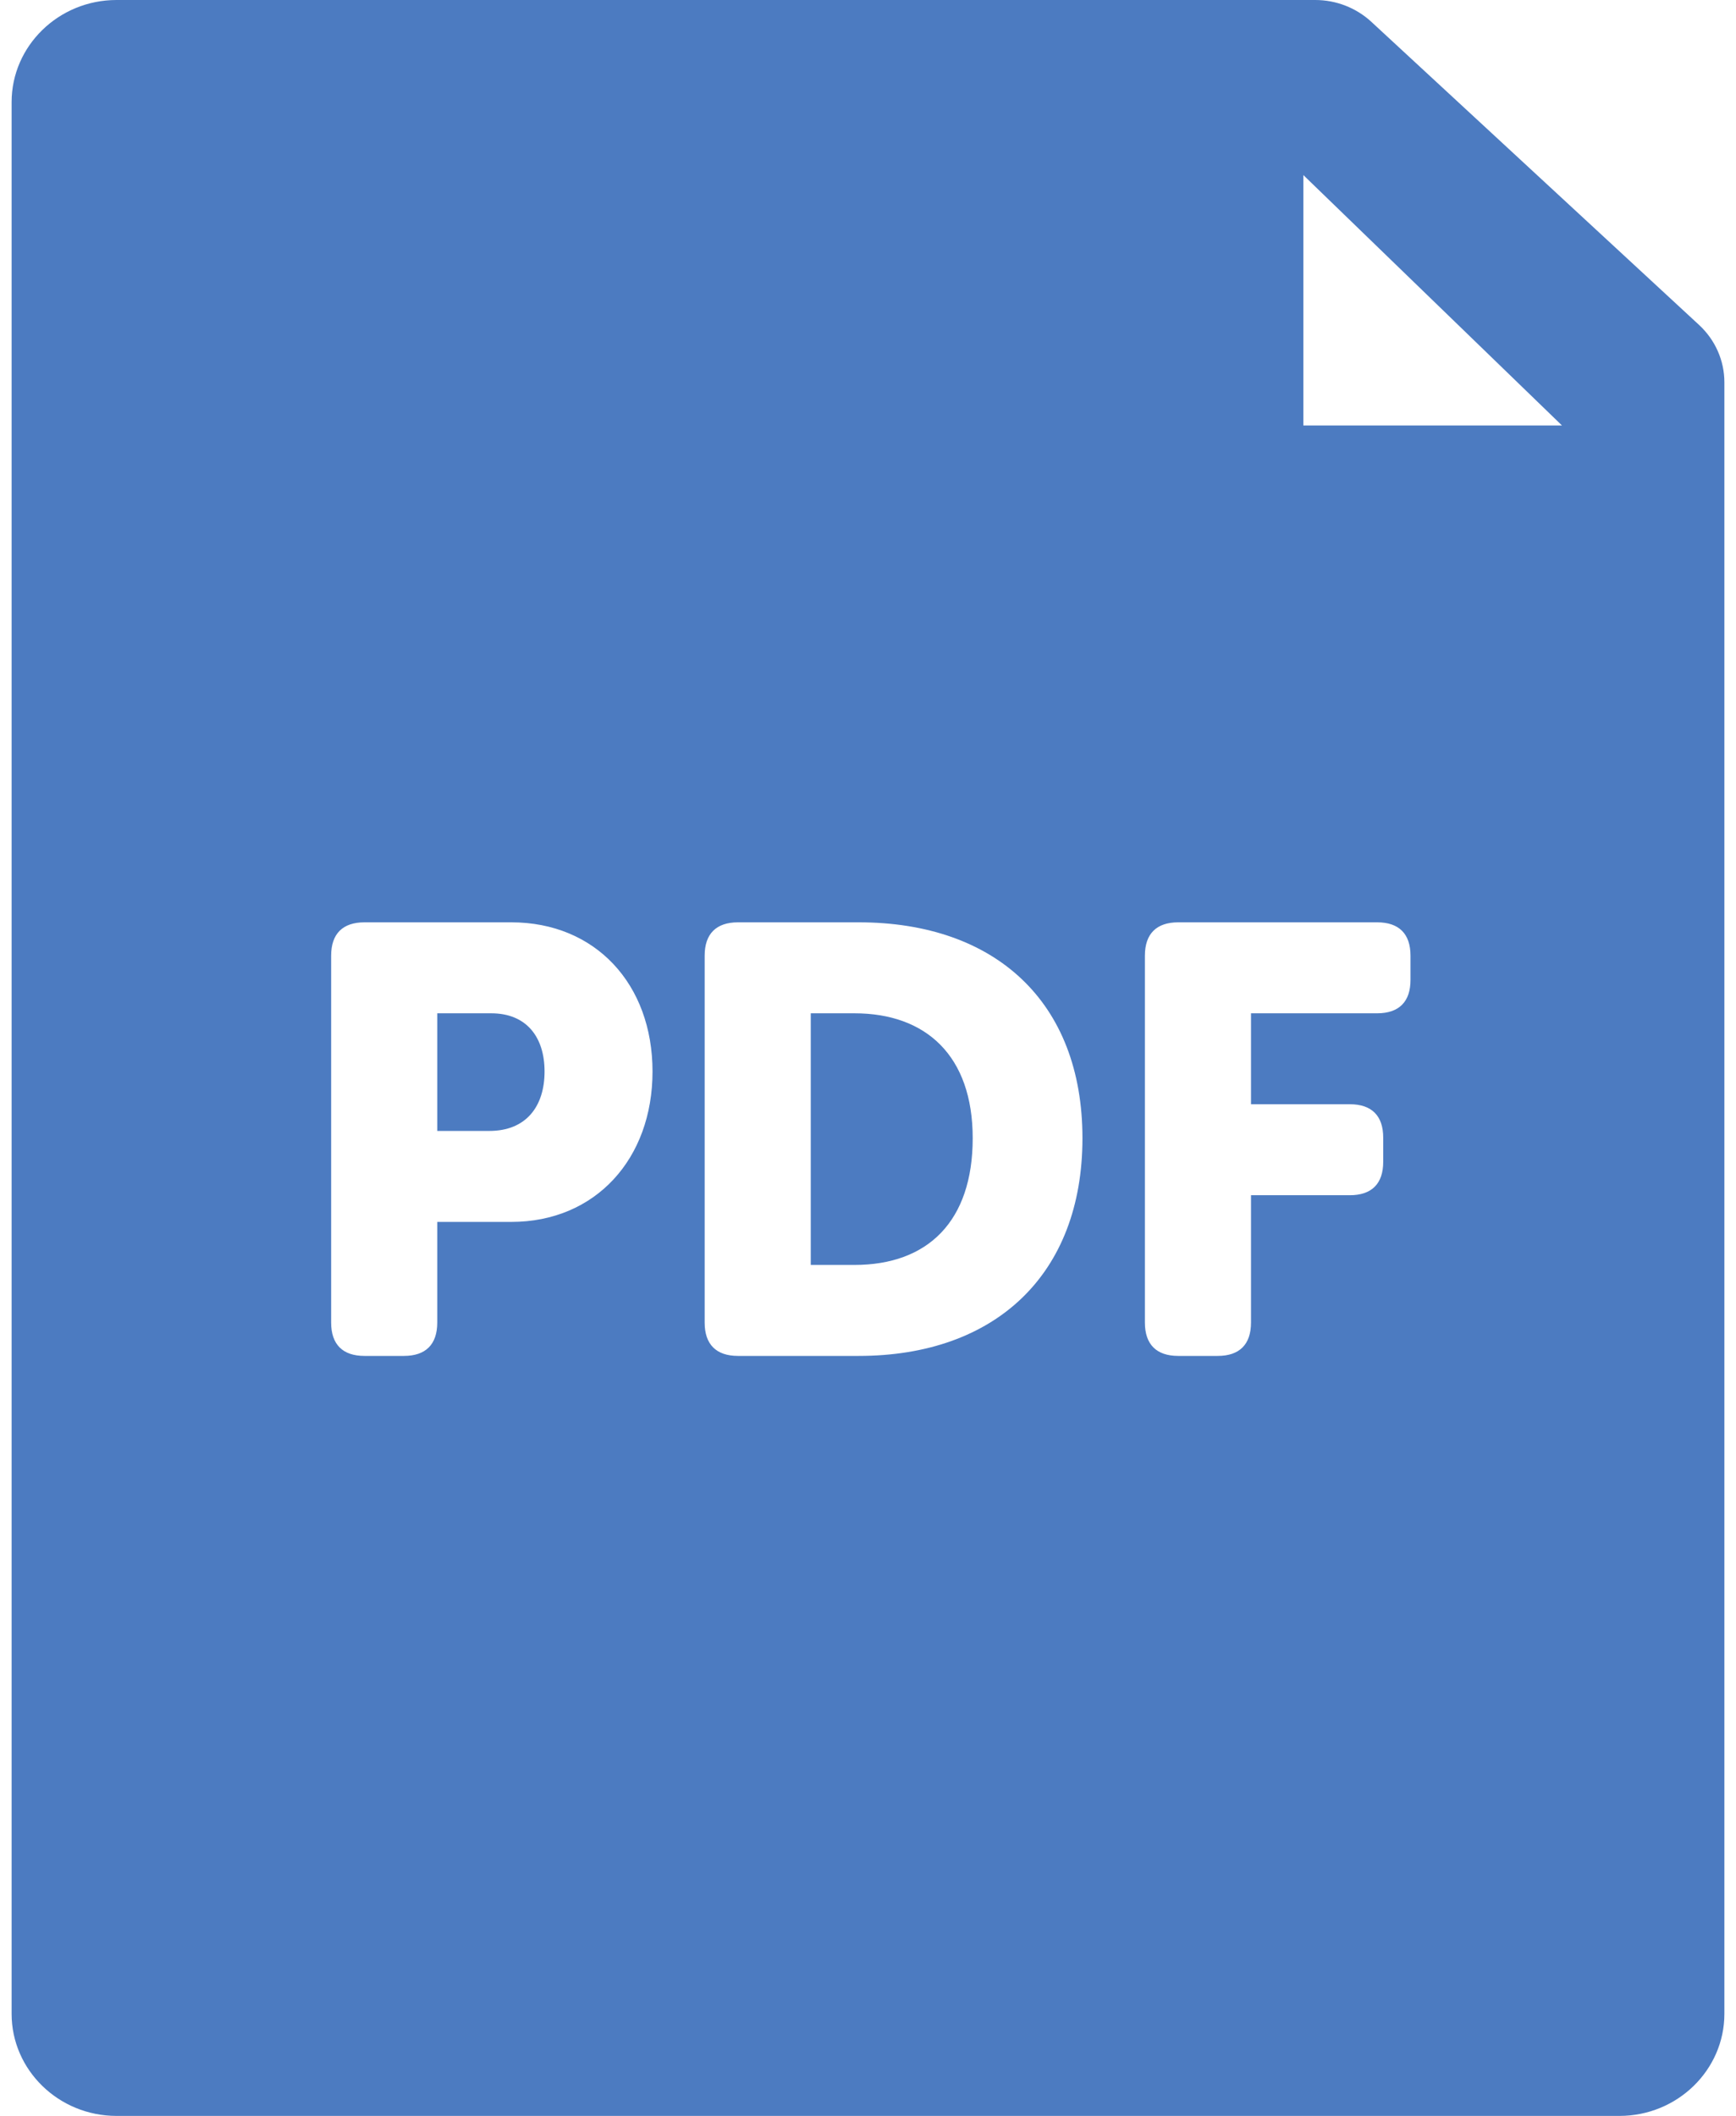 <?xml version="1.0" encoding="UTF-8" standalone="no"?>
<svg width="32px" height="39px" viewBox="0 0 32 39" version="1.1" xmlns="http://www.w3.org/2000/svg" xmlns:xlink="http://www.w3.org/1999/xlink">
    <!-- Generator: Sketch 41.2 (35397) - http://www.bohemiancoding.com/sketch -->
    <title>document-pdf</title>
    <desc>Created with Sketch.</desc>
    <defs>
        <rect id="path-1" x="0" y="0" width="48" height="48"></rect>
    </defs>
    <g id="Page-1" stroke="none" stroke-width="1" fill="none" fill-rule="evenodd">
        <g id="Artboard" transform="translate(-460, -288)">
            <g id="document-pdf" transform="translate(452, 284)">
                <g id="document">
                    <mask id="mask-2" fill="white">
                        <use xlink:href="#path-1"></use>
                    </mask>
                    <g id="Mask"></g>
                </g>
                <path d="M39.32,9.99 L33.277,4.401 C32.998,4.144 32.629,4 32.245,4 L10.148,4 C9.081,4 8.214,4.845 8.214,5.883 L8.214,41.118 C8.214,42.155 9.081,43 10.148,43 L37.852,43 C38.918,43 39.786,42.155 39.786,41.118 L39.786,11.046 C39.786,10.647 39.617,10.265 39.32,9.99 Z M32.025,11.842 L32.025,7.227 L36.792,11.842 L32.025,11.842 Z M14.104,28.377 C14.104,28.78 14.316,28.992 14.719,28.992 L15.445,28.992 C15.848,28.992 16.06,28.78 16.06,28.377 L16.06,26.522 L17.424,26.522 C18.977,26.522 20.028,25.359 20.028,23.75 C20.028,22.14 18.977,21 17.424,21 L14.719,21 C14.316,21 14.104,21.212 14.104,21.615 L14.104,28.377 Z M16.06,24.845 L16.06,22.677 L17.055,22.677 C17.703,22.677 18.038,23.113 18.038,23.75 C18.038,24.387 17.703,24.845 17.021,24.845 L16.06,24.845 Z M20.989,28.377 C20.989,28.78 21.202,28.992 21.604,28.992 L23.828,28.992 C26.343,28.992 27.953,27.494 27.953,24.979 C27.953,22.464 26.343,21 23.828,21 L21.604,21 C21.202,21 20.989,21.212 20.989,21.615 L20.989,28.377 Z M22.945,27.315 L22.945,22.677 L23.75,22.677 C25.069,22.677 25.93,23.459 25.93,24.979 C25.93,26.511 25.103,27.315 23.75,27.315 L22.945,27.315 Z M29.104,28.377 C29.104,28.78 29.317,28.992 29.719,28.992 L30.446,28.992 C30.848,28.992 31.06,28.78 31.06,28.377 L31.06,26.03 L32.882,26.03 C33.285,26.03 33.497,25.818 33.497,25.415 L33.497,24.968 C33.497,24.566 33.285,24.353 32.882,24.353 L31.06,24.353 L31.06,22.677 L33.385,22.677 C33.788,22.677 34,22.464 34,22.062 L34,21.615 C34,21.212 33.788,21 33.385,21 L29.719,21 C29.317,21 29.104,21.212 29.104,21.615 L29.104,28.377 Z" id="Combined-Shape" fill="#4C7BC1"></path>
            </g>
        </g>
    </g>
</svg>